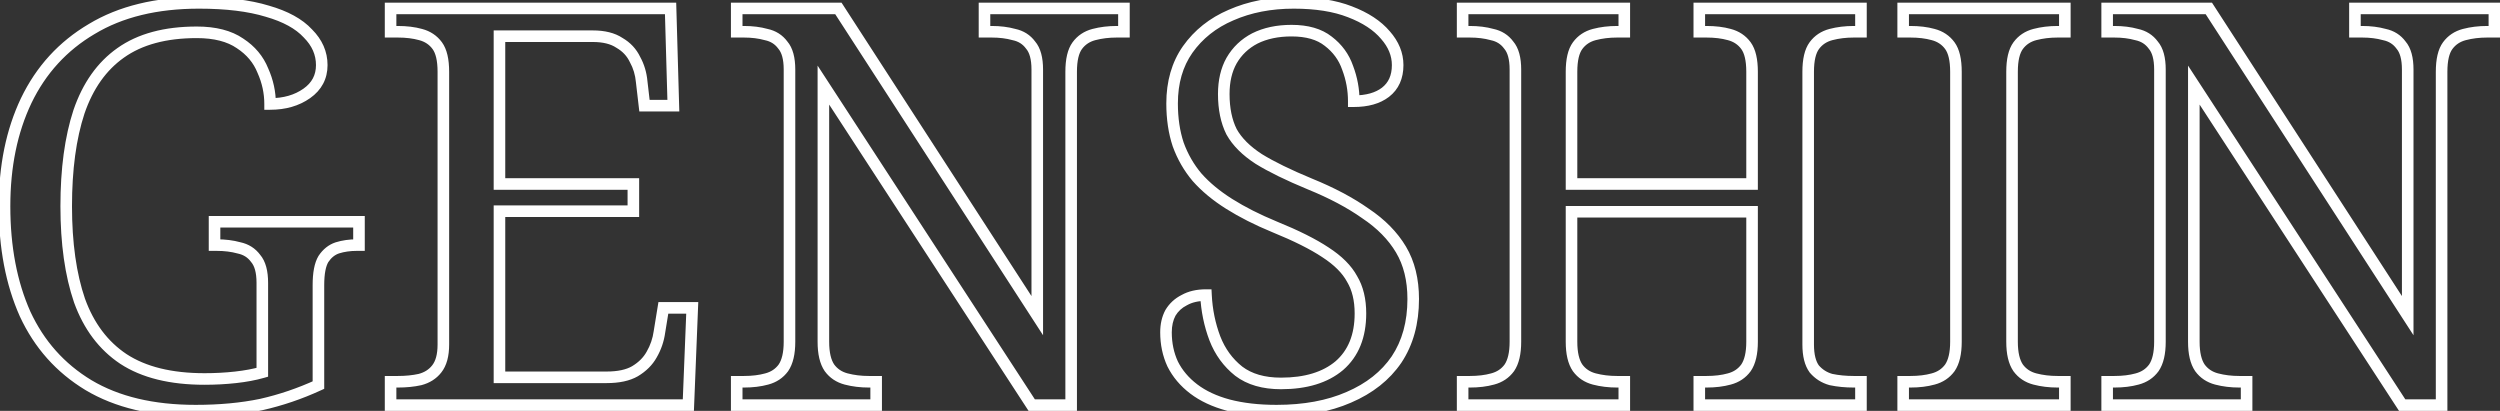 <svg width="432" height="71" viewBox="0 0 432 71" fill="none" xmlns="http://www.w3.org/2000/svg">
<rect x="0" y="0" width="432" height="71" fill="#333333" stroke="none"/>
<path d="M15.28 66.544L14.763 67.4L14.768 67.403L15.28 66.544ZM4.337 54.256L3.423 54.663L3.426 54.67L3.429 54.676L4.337 54.256ZM4.529 17.392L3.628 16.958L3.625 16.962L4.529 17.392ZM15.857 5.008L16.364 5.869L16.373 5.865L15.857 5.008ZM46.193 1.936L45.9 2.892L45.909 2.895L45.918 2.898L46.193 1.936ZM53.2 5.776L52.466 6.454L52.479 6.469L52.493 6.483L53.2 5.776ZM46.672 17.968H45.672V18.968H46.672V17.968ZM45.425 12.208L44.496 12.579L44.504 12.598L44.512 12.617L45.425 12.208ZM41.489 7.504L40.921 8.327L40.931 8.334L40.941 8.34L41.489 7.504ZM20.849 9.136L21.425 9.953L21.428 9.951L20.849 9.136ZM13.649 19.312L12.703 18.988L12.698 19L13.649 19.312ZM13.745 51.952L12.799 52.276L12.801 52.285L12.804 52.293L13.745 51.952ZM21.328 62.032L20.774 62.864L20.781 62.869L21.328 62.032ZM40.721 65.2L40.831 66.194L40.831 66.194L40.721 65.2ZM45.328 64.336L45.603 65.297L46.328 65.09V64.336H45.328ZM44.176 44.656L43.37 45.247L43.392 45.278L43.417 45.307L44.176 44.656ZM41.297 42.832L41.029 43.795L41.059 43.804L41.09 43.81L41.297 42.832ZM37.072 42.352H36.072V43.352H37.072V42.352ZM37.072 38.32V37.32H36.072V38.32H37.072ZM62.032 38.32H63.032V37.32H62.032V38.32ZM62.032 42.352V43.352H63.032V42.352H62.032ZM58.288 42.832L57.99 41.877L57.981 41.88L57.972 41.883L58.288 42.832ZM55.889 44.752L55.056 44.197L55.043 44.217L55.031 44.237L55.889 44.752ZM55.025 66.544L55.442 67.453L56.025 67.185V66.544H55.025ZM45.136 69.904L45.34 70.883L45.349 70.881L45.357 70.879L45.136 69.904ZM33.809 69.96C26.513 69.96 20.527 68.513 15.793 65.686L14.768 67.403C19.89 70.463 26.256 71.96 33.809 71.96V69.96ZM15.798 65.689C11.108 62.849 7.594 58.906 5.244 53.836L3.429 54.676C5.943 60.102 9.725 64.351 14.763 67.4L15.798 65.689ZM5.25 53.849C2.95 48.69 1.784 42.626 1.784 35.632H-0.215C-0.215 42.846 0.987 49.198 3.423 54.663L5.25 53.849ZM1.784 35.632C1.784 28.841 3.01 22.912 5.432 17.822L3.625 16.962C1.055 22.368 -0.215 28.599 -0.215 35.632H1.784ZM5.429 17.826C7.905 12.689 11.546 8.711 16.364 5.869L15.348 4.147C10.183 7.193 6.272 11.471 3.628 16.958L5.429 17.826ZM16.373 5.865C21.173 2.972 27.159 1.496 34.385 1.496V-0.504C26.89 -0.504 20.524 1.028 15.34 4.151L16.373 5.865ZM34.385 1.496C39.061 1.496 42.891 1.971 45.9 2.892L46.485 0.98C43.222 -0.019 39.18 -0.504 34.385 -0.504V1.496ZM45.918 2.898C48.951 3.764 51.097 4.972 52.466 6.454L53.935 5.098C52.232 3.252 49.706 1.9 46.467 0.974L45.918 2.898ZM52.493 6.483C53.927 7.917 54.6 9.494 54.6 11.248H56.6C56.6 8.906 55.674 6.835 53.908 5.069L52.493 6.483ZM54.6 11.248C54.6 12.959 53.905 14.29 52.433 15.326L53.584 16.962C55.568 15.566 56.6 13.633 56.6 11.248H54.6ZM52.433 15.326C50.902 16.403 49.001 16.968 46.672 16.968V18.968C49.336 18.968 51.659 18.317 53.584 16.962L52.433 15.326ZM47.672 17.968C47.672 15.839 47.225 13.78 46.337 11.799L44.512 12.617C45.288 14.348 45.672 16.129 45.672 17.968H47.672ZM46.353 11.837C45.503 9.712 44.051 7.987 42.036 6.668L40.941 8.34C42.638 9.453 43.81 10.864 44.496 12.579L46.353 11.837ZM42.056 6.681C39.98 5.249 37.263 4.584 34.001 4.584V6.584C37.011 6.584 39.285 7.199 40.921 8.327L42.056 6.681ZM34.001 4.584C28.421 4.584 23.814 5.798 20.269 8.321L21.428 9.951C24.539 7.737 28.7 6.584 34.001 6.584V4.584ZM20.272 8.319C16.806 10.766 14.294 14.347 12.703 18.988L14.594 19.636C16.075 15.317 18.363 12.114 21.425 9.953L20.272 8.319ZM12.698 19C11.184 23.609 10.441 29.161 10.441 35.632H12.441C12.441 29.303 13.169 23.975 14.598 19.624L12.698 19ZM10.441 35.632C10.441 42.106 11.217 47.663 12.799 52.276L14.69 51.628C13.2 47.282 12.441 41.958 12.441 35.632H10.441ZM12.804 52.293C14.467 56.882 17.117 60.426 20.774 62.864L21.883 61.2C18.628 59.03 16.222 55.854 14.685 51.611L12.804 52.293ZM20.781 62.869C24.515 65.313 29.398 66.488 35.344 66.488V64.488C29.643 64.488 25.182 63.359 21.876 61.195L20.781 62.869ZM35.344 66.488C37.235 66.488 39.064 66.39 40.831 66.194L40.61 64.206C38.921 64.394 37.166 64.488 35.344 64.488V66.488ZM40.831 66.194C42.602 65.997 44.194 65.7 45.603 65.297L45.054 63.374C43.775 63.74 42.295 64.019 40.61 64.206L40.831 66.194ZM46.328 64.336V48.88H44.328V64.336H46.328ZM46.328 48.88C46.328 46.861 45.931 45.166 44.936 44.005L43.417 45.307C43.958 45.938 44.328 47.059 44.328 48.88H46.328ZM44.983 44.065C44.126 42.897 42.948 42.158 41.502 41.853L41.09 43.81C42.077 44.018 42.819 44.495 43.37 45.247L44.983 44.065ZM41.564 41.868C40.311 41.52 38.939 41.352 37.456 41.352V43.352C38.79 43.352 39.978 43.504 41.029 43.795L41.564 41.868ZM37.456 41.352H37.072V43.352H37.456V41.352ZM38.072 42.352V38.32H36.072V42.352H38.072ZM37.072 39.32H62.032V37.32H37.072V39.32ZM61.032 38.32V42.352H63.032V38.32H61.032ZM62.032 41.352H61.648V43.352H62.032V41.352ZM61.648 41.352C60.345 41.352 59.123 41.524 57.99 41.877L58.587 43.786C59.502 43.5 60.52 43.352 61.648 43.352V41.352ZM57.972 41.883C56.772 42.283 55.802 43.08 55.056 44.197L56.721 45.307C57.255 44.505 57.885 44.021 58.605 43.781L57.972 41.883ZM55.031 44.237C54.313 45.435 54.025 47.163 54.025 49.264H56.025C56.025 47.269 56.312 45.989 56.746 45.267L55.031 44.237ZM54.025 49.264V66.544H56.025V49.264H54.025ZM54.607 65.635C51.469 67.079 48.239 68.176 44.916 68.929L45.357 70.879C48.818 70.096 52.18 68.953 55.442 67.453L54.607 65.635ZM44.933 68.925C41.62 69.613 37.913 69.96 33.809 69.96V71.96C38.024 71.96 41.869 71.603 45.34 70.883L44.933 68.925ZM67.492 70H66.492V71H67.492V70ZM67.492 65.968V64.968H66.492V65.968H67.492ZM72.58 65.584L72.797 66.56L72.816 66.556L72.834 66.551L72.58 65.584ZM75.46 63.76L74.679 63.135L74.673 63.142L75.46 63.76ZM75.556 7.888L74.749 8.479L74.749 8.479L75.556 7.888ZM72.676 5.968L72.408 6.932L72.421 6.935L72.676 5.968ZM67.492 5.488H66.492V6.488H67.492V5.488ZM67.492 1.456V0.456H66.492V1.456H67.492ZM115.876 1.456L116.875 1.427L116.848 0.456H115.876V1.456ZM116.356 18.256V19.256H117.385L117.355 18.227L116.356 18.256ZM111.364 18.256L110.37 18.372L110.473 19.256H111.364V18.256ZM110.884 14.128L109.888 14.219L109.889 14.231L109.89 14.243L110.884 14.128ZM109.732 10.288L108.828 10.716L108.842 10.745L108.858 10.774L109.732 10.288ZM107.044 7.408L106.489 8.24L106.515 8.258L106.543 8.273L107.044 7.408ZM86.308 6.256V5.256H85.308V6.256H86.308ZM86.308 31.792H85.308V32.792H86.308V31.792ZM109.444 31.792H110.444V30.792H109.444V31.792ZM109.444 36.496V37.496H110.444V36.496H109.444ZM86.308 36.496V35.496H85.308V36.496H86.308ZM86.308 65.2H85.308V66.2H86.308V65.2ZM109.732 64.144L110.233 65.009L110.24 65.005L110.246 65.001L109.732 64.144ZM112.612 61.264L111.746 60.763L111.742 60.771L111.738 60.778L112.612 61.264ZM113.956 57.328L112.969 57.167L112.967 57.18L112.965 57.193L113.956 57.328ZM114.628 53.2V52.2H113.777L113.641 53.039L114.628 53.2ZM119.62 53.2L120.619 53.24L120.661 52.2H119.62V53.2ZM118.948 70V71H119.909L119.947 70.04L118.948 70ZM68.492 70V65.968H66.492V70H68.492ZM67.492 66.968H68.74V64.968H67.492V66.968ZM68.74 66.968C70.207 66.968 71.561 66.835 72.797 66.56L72.363 64.608C71.294 64.845 70.088 64.968 68.74 64.968V66.968ZM72.834 66.551C74.238 66.182 75.394 65.463 76.246 64.378L74.673 63.142C74.118 63.849 73.354 64.346 72.325 64.617L72.834 66.551ZM76.241 64.385C77.207 63.177 77.612 61.508 77.612 59.536H75.612C75.612 61.276 75.249 62.423 74.679 63.135L76.241 64.385ZM77.612 59.536V12.4H75.612V59.536H77.612ZM77.612 12.4C77.612 10.277 77.254 8.513 76.362 7.297L74.749 8.479C75.265 9.183 75.612 10.428 75.612 12.4H77.612ZM76.362 7.297C75.515 6.141 74.354 5.376 72.93 5.001L72.421 6.935C73.429 7.2 74.189 7.715 74.749 8.479L76.362 7.297ZM72.943 5.004C71.687 4.655 70.282 4.488 68.74 4.488V6.488C70.141 6.488 71.361 6.641 72.408 6.932L72.943 5.004ZM68.74 4.488H67.492V6.488H68.74V4.488ZM68.492 5.488V1.456H66.492V5.488H68.492ZM67.492 2.456H115.876V0.456H67.492V2.456ZM114.876 1.485L115.356 18.285L117.355 18.227L116.875 1.427L114.876 1.485ZM116.356 17.256H111.364V19.256H116.356V17.256ZM112.357 18.14L111.877 14.012L109.89 14.243L110.37 18.372L112.357 18.14ZM111.88 14.037C111.74 12.501 111.318 11.085 110.606 9.802L108.858 10.774C109.425 11.795 109.772 12.939 109.888 14.219L111.88 14.037ZM110.635 9.86C109.969 8.452 108.928 7.343 107.545 6.543L106.543 8.273C107.591 8.881 108.343 9.692 108.828 10.716L110.635 9.86ZM107.598 6.576C106.23 5.664 104.479 5.256 102.436 5.256V7.256C104.232 7.256 105.554 7.616 106.489 8.24L107.598 6.576ZM102.436 5.256H86.308V7.256H102.436V5.256ZM85.308 6.256V31.792H87.308V6.256H85.308ZM86.308 32.792H109.444V30.792H86.308V32.792ZM108.444 31.792V36.496H110.444V31.792H108.444ZM109.444 35.496H86.308V37.496H109.444V35.496ZM85.308 36.496V65.2H87.308V36.496H85.308ZM86.308 66.2H104.836V64.2H86.308V66.2ZM104.836 66.2C106.984 66.2 108.81 65.833 110.233 65.009L109.231 63.279C108.221 63.863 106.783 64.2 104.836 64.2V66.2ZM110.246 65.001C111.656 64.155 112.75 63.075 113.486 61.75L111.738 60.778C111.194 61.758 110.367 62.597 109.217 63.286L110.246 65.001ZM113.477 61.765C114.247 60.435 114.737 58.999 114.947 57.463L112.965 57.193C112.79 58.473 112.384 59.661 111.746 60.763L113.477 61.765ZM114.943 57.489L115.615 53.361L113.641 53.039L112.969 57.167L114.943 57.489ZM114.628 54.2H119.62V52.2H114.628V54.2ZM118.621 53.16L117.949 69.96L119.947 70.04L120.619 53.24L118.621 53.16ZM118.948 69H67.492V71H118.948V69ZM127.304 70H126.304V71H127.304V70ZM127.304 65.968V64.968H126.304V65.968H127.304ZM132.488 65.488L132.234 64.521L132.221 64.525L132.488 65.488ZM135.368 63.568L136.175 64.159L136.184 64.147L136.192 64.135L135.368 63.568ZM135.272 7.792L134.466 8.383L134.488 8.414L134.513 8.443L135.272 7.792ZM132.392 5.968L132.125 6.932L132.155 6.94L132.186 6.947L132.392 5.968ZM127.304 5.488H126.304V6.488H127.304V5.488ZM127.304 1.456V0.456H126.304V1.456H127.304ZM144.872 1.456L145.712 0.913L145.416 0.456H144.872V1.456ZM179.24 54.544L178.401 55.087L180.24 57.929V54.544H179.24ZM178.088 7.792L177.282 8.383L177.304 8.414L177.329 8.443L178.088 7.792ZM175.208 5.968L174.941 6.932L174.971 6.94L175.002 6.947L175.208 5.968ZM170.12 5.488H169.12V6.488H170.12V5.488ZM170.12 1.456V0.456H169.12V1.456H170.12ZM194.216 1.456H195.216V0.456H194.216V1.456ZM194.216 5.488V6.488H195.216V5.488H194.216ZM186.152 7.888L185.346 7.297L185.346 7.297L186.152 7.888ZM185.096 70V71H186.096V70H185.096ZM178.28 70L177.442 70.546L177.738 71H178.28V70ZM142.28 14.704L143.118 14.158L141.28 11.335V14.704H142.28ZM143.336 63.568L142.512 64.135L142.521 64.147L142.53 64.159L143.336 63.568ZM146.216 65.488L146.471 64.521L146.471 64.521L146.216 65.488ZM151.4 65.968H152.4V64.968H151.4V65.968ZM151.4 70V71H152.4V70H151.4ZM128.304 70V65.968H126.304V70H128.304ZM127.304 66.968H128.552V64.968H127.304V66.968ZM128.552 66.968C130.095 66.968 131.499 66.8 132.756 66.451L132.221 64.525C131.173 64.816 129.954 64.968 128.552 64.968V66.968ZM132.743 66.455C134.167 66.08 135.327 65.315 136.175 64.159L134.562 62.977C134.001 63.741 133.242 64.256 132.234 64.521L132.743 66.455ZM136.192 64.135C137.061 62.871 137.424 61.132 137.424 59.056H135.424C135.424 60.949 135.084 62.217 134.544 63.002L136.192 64.135ZM137.424 59.056V12.016H135.424V59.056H137.424ZM137.424 12.016C137.424 9.997 137.027 8.302 136.032 7.141L134.513 8.443C135.054 9.074 135.424 10.195 135.424 12.016H137.424ZM136.079 7.201C135.222 6.033 134.044 5.294 132.598 4.989L132.186 6.947C133.173 7.154 133.914 7.631 134.466 8.383L136.079 7.201ZM132.66 5.004C131.407 4.656 130.035 4.488 128.552 4.488V6.488C129.885 6.488 131.074 6.64 132.125 6.932L132.66 5.004ZM128.552 4.488H127.304V6.488H128.552V4.488ZM128.304 5.488V1.456H126.304V5.488H128.304ZM127.304 2.456H144.872V0.456H127.304V2.456ZM144.033 1.999L178.401 55.087L180.08 54.001L145.712 0.913L144.033 1.999ZM180.24 54.544V12.016H178.24V54.544H180.24ZM180.24 12.016C180.24 9.997 179.843 8.302 178.848 7.141L177.329 8.443C177.87 9.074 178.24 10.195 178.24 12.016H180.24ZM178.895 7.201C178.038 6.033 176.86 5.294 175.414 4.989L175.002 6.947C175.989 7.154 176.73 7.631 177.282 8.383L178.895 7.201ZM175.476 5.004C174.223 4.656 172.851 4.488 171.368 4.488V6.488C172.701 6.488 173.89 6.64 174.941 6.932L175.476 5.004ZM171.368 4.488H170.12V6.488H171.368V4.488ZM171.12 5.488V1.456H169.12V5.488H171.12ZM170.12 2.456H194.216V0.456H170.12V2.456ZM193.216 1.456V5.488H195.216V1.456H193.216ZM194.216 4.488H192.968V6.488H194.216V4.488ZM192.968 4.488C191.484 4.488 190.086 4.657 188.778 5.001L189.287 6.935C190.41 6.639 191.636 6.488 192.968 6.488V4.488ZM188.778 5.001C187.354 5.376 186.193 6.141 185.346 7.297L186.959 8.479C187.519 7.715 188.279 7.2 189.287 6.935L188.778 5.001ZM185.346 7.297C184.454 8.513 184.096 10.277 184.096 12.4H186.096C186.096 10.428 186.443 9.183 186.959 8.479L185.346 7.297ZM184.096 12.4V70H186.096V12.4H184.096ZM185.096 69H178.28V71H185.096V69ZM179.118 69.454L143.118 14.158L141.442 15.25L177.442 70.546L179.118 69.454ZM141.28 14.704V59.056H143.28V14.704H141.28ZM141.28 59.056C141.28 61.132 141.644 62.871 142.512 64.135L144.16 63.002C143.621 62.217 143.28 60.949 143.28 59.056H141.28ZM142.53 64.159C143.377 65.315 144.538 66.08 145.962 66.455L146.471 64.521C145.463 64.256 144.703 63.741 144.143 62.977L142.53 64.159ZM145.962 66.455C147.27 66.799 148.668 66.968 150.152 66.968V64.968C148.82 64.968 147.594 64.817 146.471 64.521L145.962 66.455ZM150.152 66.968H151.4V64.968H150.152V66.968ZM150.4 65.968V70H152.4V65.968H150.4ZM151.4 69H127.304V71H151.4V69ZM212.235 70L211.974 70.965L211.981 70.967L212.235 70ZM206.283 67.216L206.888 66.42L206.888 66.42L206.283 67.216ZM202.635 62.896L201.727 63.315L201.734 63.329L201.741 63.343L202.635 62.896ZM202.251 54.064L201.394 53.55L201.381 53.571L201.369 53.593L202.251 54.064ZM204.651 51.856L205.098 52.75L205.12 52.739L205.141 52.728L204.651 51.856ZM208.395 50.992L209.394 50.943L209.347 49.992H208.395V50.992ZM209.931 58.48L208.996 58.834L208.999 58.842L209.931 58.48ZM214.059 64.144L213.438 64.927L213.446 64.934L213.455 64.941L214.059 64.144ZM231.435 63.184L232.079 63.949L232.085 63.944L232.091 63.939L231.435 63.184ZM233.643 48.208L232.763 48.682L232.774 48.703L232.786 48.722L233.643 48.208ZM229.035 43.6L228.48 44.432L228.492 44.44L229.035 43.6ZM220.203 39.184L219.821 40.108L219.826 40.11L220.203 39.184ZM212.427 35.248L212.959 34.401L212.959 34.401L212.427 35.248ZM206.859 30.64L206.096 31.286L206.103 31.294L206.11 31.303L206.859 30.64ZM203.595 24.976L202.646 25.292L202.651 25.305L202.655 25.318L203.595 24.976ZM205.227 8.56L204.411 7.983L204.408 7.987L205.227 8.56ZM212.715 2.608L213.109 3.527L213.118 3.523L212.715 2.608ZM233.259 2.032L232.895 2.964L232.903 2.966L233.259 2.032ZM239.403 6.064L238.64 6.71L238.646 6.717L238.652 6.725L239.403 6.064ZM239.403 15.952L240.009 16.747L240.014 16.743L239.403 15.952ZM233.931 17.488H232.931V18.488H233.931V17.488ZM232.875 11.728L231.93 12.054L231.935 12.068L231.94 12.083L232.875 11.728ZM229.515 7.12L228.894 7.904L228.902 7.91L228.91 7.916L229.515 7.12ZM216.843 6.64L216.396 5.746L216.389 5.749L216.383 5.752L216.843 6.64ZM212.811 10.48L211.945 9.98L211.938 9.991L212.811 10.48ZM212.811 22.768L211.917 23.215L211.926 23.235L211.937 23.254L212.811 22.768ZM217.515 27.472L216.972 28.312L216.981 28.317L216.99 28.323L217.515 27.472ZM226.347 31.792L225.965 32.716L225.97 32.718L226.347 31.792ZM235.947 36.88L235.37 37.696L235.381 37.704L235.392 37.712L235.947 36.88ZM242.091 43.12L241.231 43.631L241.231 43.631L242.091 43.12ZM241.323 62.128L242.149 62.691L242.155 62.683L241.323 62.128ZM233.067 68.656L232.673 67.737L232.667 67.74L233.067 68.656ZM220.587 69.96C217.517 69.96 214.821 69.647 212.489 69.033L211.981 70.967C214.513 71.633 217.385 71.96 220.587 71.96V69.96ZM212.496 69.035C210.226 68.421 208.365 67.543 206.888 66.42L205.678 68.012C207.401 69.321 209.508 70.299 211.974 70.965L212.496 69.035ZM206.888 66.42C205.4 65.289 204.288 63.965 203.529 62.449L201.741 63.343C202.646 65.155 203.966 66.711 205.678 68.012L206.888 66.42ZM203.543 62.477C202.84 60.955 202.483 59.275 202.483 57.424H200.483C200.483 59.541 200.894 61.509 201.727 63.315L203.543 62.477ZM202.483 57.424C202.483 56.279 202.711 55.326 203.133 54.535L201.369 53.593C200.767 54.722 200.483 56.009 200.483 57.424H202.483ZM203.108 54.578C203.584 53.785 204.24 53.179 205.098 52.75L204.204 50.962C203.014 51.557 202.07 52.423 201.394 53.55L203.108 54.578ZM205.141 52.728C205.982 52.255 207.052 51.992 208.395 51.992V49.992C206.794 49.992 205.368 50.306 204.161 50.984L205.141 52.728ZM207.396 51.041C207.529 53.765 208.061 56.364 208.996 58.834L210.866 58.126C210.009 55.859 209.517 53.467 209.394 50.943L207.396 51.041ZM208.999 58.842C209.956 61.304 211.436 63.34 213.438 64.927L214.68 63.361C212.97 62.004 211.698 60.264 210.863 58.118L208.999 58.842ZM213.455 64.941C215.529 66.515 218.193 67.256 221.355 67.256V65.256C218.501 65.256 216.301 64.589 214.663 63.347L213.455 64.941ZM221.355 67.256C225.796 67.256 229.412 66.195 232.079 63.949L230.791 62.419C228.594 64.269 225.49 65.256 221.355 65.256V67.256ZM232.091 63.939C234.787 61.597 236.083 58.287 236.083 54.16H234.083C234.083 57.841 232.947 60.547 230.779 62.429L232.091 63.939ZM236.083 54.16C236.083 51.659 235.576 49.486 234.5 47.694L232.786 48.722C233.63 50.13 234.083 51.925 234.083 54.16H236.083ZM234.523 47.734C233.523 45.877 231.846 44.227 229.578 42.76L228.492 44.44C230.576 45.788 231.971 47.211 232.763 48.682L234.523 47.734ZM229.59 42.768C227.399 41.307 224.386 39.806 220.58 38.258L219.826 40.11C223.572 41.634 226.447 43.077 228.48 44.432L229.59 42.768ZM220.585 38.26C217.683 37.061 215.143 35.774 212.959 34.401L211.895 36.095C214.191 37.538 216.835 38.875 219.821 40.108L220.585 38.26ZM212.959 34.401C210.785 33.035 209.006 31.558 207.608 29.977L206.11 31.303C207.656 33.05 209.589 34.645 211.895 36.095L212.959 34.401ZM207.622 29.994C206.293 28.423 205.264 26.639 204.535 24.634L202.655 25.318C203.462 27.537 204.609 29.529 206.096 31.286L207.622 29.994ZM204.544 24.66C203.879 22.666 203.539 20.407 203.539 17.872H201.539C201.539 20.585 201.903 23.062 202.646 25.292L204.544 24.66ZM203.539 17.872C203.539 14.394 204.391 11.499 206.046 9.133L204.408 7.987C202.479 10.741 201.539 14.054 201.539 17.872H203.539ZM206.043 9.137C207.786 6.674 210.132 4.803 213.109 3.527L212.321 1.689C209.026 3.101 206.38 5.198 204.411 7.983L206.043 9.137ZM213.118 3.523C216.173 2.179 219.649 1.496 223.563 1.496V-0.504C219.413 -0.504 215.657 0.221 212.312 1.693L213.118 3.523ZM223.563 1.496C227.321 1.496 230.421 1.998 232.895 2.964L233.623 1.1C230.849 0.018 227.485 -0.504 223.563 -0.504V1.496ZM232.903 2.966C235.482 3.949 237.37 5.21 238.64 6.71L240.166 5.418C238.62 3.59 236.412 2.163 233.615 1.098L232.903 2.966ZM238.652 6.725C239.925 8.171 240.515 9.671 240.515 11.248H242.515C242.515 9.113 241.697 7.157 240.154 5.403L238.652 6.725ZM240.515 11.248C240.515 13.039 239.915 14.292 238.792 15.161L240.014 16.743C241.707 15.436 242.515 13.553 242.515 11.248H240.515ZM238.797 15.157C237.681 16.007 236.095 16.488 233.931 16.488V18.488C236.375 18.488 238.437 17.945 240.009 16.747L238.797 15.157ZM234.931 17.488C234.931 15.383 234.557 13.343 233.81 11.373L231.94 12.083C232.601 13.825 232.931 15.625 232.931 17.488H234.931ZM233.82 11.402C233.114 9.354 231.874 7.656 230.12 6.324L228.91 7.916C230.356 9.016 231.356 10.389 231.93 12.054L233.82 11.402ZM230.136 6.336C228.367 4.936 226.009 4.296 223.179 4.296V6.296C225.725 6.296 227.591 6.872 228.894 7.904L230.136 6.336ZM223.179 4.296C220.624 4.296 218.353 4.767 216.396 5.746L217.29 7.534C218.917 6.721 220.87 6.296 223.179 6.296V4.296ZM216.383 5.752C214.487 6.735 213.002 8.149 211.945 9.98L213.677 10.98C214.54 9.483 215.743 8.337 217.303 7.528L216.383 5.752ZM211.938 9.991C210.942 11.77 210.467 13.867 210.467 16.24H212.467C212.467 14.133 212.888 12.39 213.684 10.969L211.938 9.991ZM210.467 16.24C210.467 18.913 210.935 21.251 211.917 23.215L213.705 22.321C212.895 20.701 212.467 18.687 212.467 16.24H210.467ZM211.937 23.254C212.997 25.163 214.699 26.841 216.972 28.312L218.058 26.632C215.979 25.287 214.545 23.829 213.685 22.282L211.937 23.254ZM216.99 28.323C219.229 29.706 222.228 31.17 225.965 32.716L226.729 30.868C223.042 29.342 220.153 27.926 218.04 26.621L216.99 28.323ZM225.97 32.718C229.693 34.233 232.822 35.895 235.37 37.696L236.524 36.064C233.824 34.154 230.553 32.423 226.724 30.866L225.97 32.718ZM235.392 37.712C237.977 39.435 239.912 41.412 241.231 43.631L242.951 42.609C241.454 40.092 239.293 37.909 236.502 36.048L235.392 37.712ZM241.231 43.631C242.53 45.815 243.203 48.478 243.203 51.664H245.203C245.203 48.194 244.468 45.161 242.951 42.609L241.231 43.631ZM243.203 51.664C243.203 55.599 242.283 58.886 240.491 61.573L242.155 62.683C244.203 59.61 245.203 55.92 245.203 51.664H243.203ZM240.497 61.565C238.699 64.202 236.108 66.265 232.673 67.737L233.461 69.575C237.194 67.975 240.107 65.686 242.149 62.691L240.497 61.565ZM232.667 67.74C229.301 69.209 225.283 69.96 220.587 69.96V71.96C225.491 71.96 229.793 71.175 233.467 69.573L232.667 67.74ZM252.742 70H251.742V71H252.742V70ZM252.742 65.968V64.968H251.742V65.968H252.742ZM257.926 65.488L257.671 64.521L257.658 64.525L257.926 65.488ZM260.806 63.568L261.612 64.159L261.621 64.147L261.63 64.135L260.806 63.568ZM260.71 7.792L259.903 8.383L259.926 8.414L259.95 8.443L260.71 7.792ZM257.83 5.968L257.562 6.932L257.593 6.94L257.624 6.947L257.83 5.968ZM252.742 5.488H251.742V6.488H252.742V5.488ZM252.742 1.456V0.456H251.742V1.456H252.742ZM280.678 1.456H281.678V0.456H280.678V1.456ZM280.678 5.488V6.488H281.678V5.488H280.678ZM272.614 7.888L273.42 8.479L273.42 8.479L272.614 7.888ZM271.558 31.792H270.558V32.792H271.558V31.792ZM302.758 31.792V32.792H303.758V31.792H302.758ZM301.702 7.888L302.508 7.297L302.508 7.297L301.702 7.888ZM298.822 5.968L298.554 6.932L298.567 6.935L298.822 5.968ZM293.638 5.488H292.638V6.488H293.638V5.488ZM293.638 1.456V0.456H292.638V1.456H293.638ZM321.574 1.456H322.574V0.456H321.574V1.456ZM321.574 5.488V6.488H322.574V5.488H321.574ZM313.51 7.888L312.703 7.297L312.703 7.297L313.51 7.888ZM313.51 63.76L312.703 64.351L312.726 64.382L312.75 64.411L313.51 63.76ZM316.39 65.584L316.122 66.547L316.153 66.556L316.184 66.562L316.39 65.584ZM321.574 65.968H322.574V64.968H321.574V65.968ZM321.574 70V71H322.574V70H321.574ZM293.638 70H292.638V71H293.638V70ZM293.638 65.968V64.968H292.638V65.968H293.638ZM298.822 65.488L298.567 64.521L298.554 64.525L298.822 65.488ZM301.702 63.568L302.508 64.159L302.517 64.147L302.526 64.135L301.702 63.568ZM302.758 36.592H303.758V35.592H302.758V36.592ZM271.558 36.592V35.592H270.558V36.592H271.558ZM272.614 63.568L271.79 64.135L271.798 64.147L271.807 64.159L272.614 63.568ZM280.678 65.968H281.678V64.968H280.678V65.968ZM280.678 70V71H281.678V70H280.678ZM253.742 70V65.968H251.742V70H253.742ZM252.742 66.968H253.99V64.968H252.742V66.968ZM253.99 66.968C255.532 66.968 256.937 66.8 258.193 66.451L257.658 64.525C256.611 64.816 255.391 64.968 253.99 64.968V66.968ZM258.18 66.455C259.604 66.08 260.765 65.315 261.612 64.159L259.999 62.977C259.439 63.741 258.679 64.256 257.671 64.521L258.18 66.455ZM261.63 64.135C262.498 62.871 262.862 61.132 262.862 59.056H260.862C260.862 60.949 260.521 62.217 259.982 63.002L261.63 64.135ZM262.862 59.056V12.016H260.862V59.056H262.862ZM262.862 12.016C262.862 9.997 262.464 8.302 261.469 7.141L259.95 8.443C260.491 9.074 260.862 10.195 260.862 12.016H262.862ZM261.516 7.201C260.66 6.033 259.481 5.294 258.036 4.989L257.624 6.947C258.61 7.154 259.352 7.631 259.903 8.383L261.516 7.201ZM258.097 5.004C256.844 4.656 255.473 4.488 253.99 4.488V6.488C255.323 6.488 256.511 6.64 257.562 6.932L258.097 5.004ZM253.99 4.488H252.742V6.488H253.99V4.488ZM253.742 5.488V1.456H251.742V5.488H253.742ZM252.742 2.456H280.678V0.456H252.742V2.456ZM279.678 1.456V5.488H281.678V1.456H279.678ZM280.678 4.488H279.43V6.488H280.678V4.488ZM279.43 4.488C277.946 4.488 276.548 4.657 275.239 5.001L275.748 6.935C276.872 6.639 278.098 6.488 279.43 6.488V4.488ZM275.239 5.001C273.815 5.376 272.655 6.141 271.807 7.297L273.42 8.479C273.981 7.715 274.74 7.2 275.748 6.935L275.239 5.001ZM271.807 7.297C270.915 8.513 270.558 10.277 270.558 12.4H272.558C272.558 10.428 272.904 9.183 273.42 8.479L271.807 7.297ZM270.558 12.4V31.792H272.558V12.4H270.558ZM271.558 32.792H302.758V30.792H271.558V32.792ZM303.758 31.792V12.4H301.758V31.792H303.758ZM303.758 12.4C303.758 10.277 303.4 8.513 302.508 7.297L300.895 8.479C301.411 9.183 301.758 10.428 301.758 12.4H303.758ZM302.508 7.297C301.661 6.141 300.5 5.376 299.076 5.001L298.567 6.935C299.575 7.2 300.335 7.715 300.895 8.479L302.508 7.297ZM299.089 5.004C297.833 4.655 296.428 4.488 294.886 4.488V6.488C296.287 6.488 297.507 6.641 298.554 6.932L299.089 5.004ZM294.886 4.488H293.638V6.488H294.886V4.488ZM294.638 5.488V1.456H292.638V5.488H294.638ZM293.638 2.456H321.574V0.456H293.638V2.456ZM320.574 1.456V5.488H322.574V1.456H320.574ZM321.574 4.488H320.326V6.488H321.574V4.488ZM320.326 4.488C318.842 4.488 317.444 4.657 316.135 5.001L316.644 6.935C317.768 6.639 318.994 6.488 320.326 6.488V4.488ZM316.135 5.001C314.711 5.376 313.551 6.141 312.703 7.297L314.316 8.479C314.877 7.715 315.636 7.2 316.644 6.935L316.135 5.001ZM312.703 7.297C311.811 8.513 311.454 10.277 311.454 12.4H313.454C313.454 10.428 313.8 9.183 314.316 8.479L312.703 7.297ZM311.454 12.4V59.536H313.454V12.4H311.454ZM311.454 59.536C311.454 61.494 311.821 63.148 312.703 64.351L314.316 63.169C313.791 62.452 313.454 61.29 313.454 59.536H311.454ZM312.75 64.411C313.649 65.46 314.782 66.175 316.122 66.547L316.657 64.621C315.694 64.353 314.906 63.852 314.269 63.109L312.75 64.411ZM316.184 66.562C317.476 66.835 318.858 66.968 320.326 66.968V64.968C318.978 64.968 317.736 64.846 316.596 64.605L316.184 66.562ZM320.326 66.968H321.574V64.968H320.326V66.968ZM320.574 65.968V70H322.574V65.968H320.574ZM321.574 69H293.638V71H321.574V69ZM294.638 70V65.968H292.638V70H294.638ZM293.638 66.968H294.886V64.968H293.638V66.968ZM294.886 66.968C296.428 66.968 297.833 66.8 299.089 66.451L298.554 64.525C297.507 64.816 296.287 64.968 294.886 64.968V66.968ZM299.076 66.455C300.5 66.08 301.661 65.315 302.508 64.159L300.895 62.977C300.335 63.741 299.575 64.256 298.567 64.521L299.076 66.455ZM302.526 64.135C303.394 62.871 303.758 61.132 303.758 59.056H301.758C301.758 60.949 301.417 62.217 300.878 63.002L302.526 64.135ZM303.758 59.056V36.592H301.758V59.056H303.758ZM302.758 35.592H271.558V37.592H302.758V35.592ZM270.558 36.592V59.056H272.558V36.592H270.558ZM270.558 59.056C270.558 61.132 270.921 62.871 271.79 64.135L273.438 63.002C272.898 62.217 272.558 60.949 272.558 59.056H270.558ZM271.807 64.159C272.655 65.315 273.815 66.08 275.239 66.455L275.748 64.521C274.74 64.256 273.981 63.741 273.42 62.977L271.807 64.159ZM275.239 66.455C276.548 66.799 277.946 66.968 279.43 66.968V64.968C278.098 64.968 276.872 64.817 275.748 64.521L275.239 66.455ZM279.43 66.968H280.678V64.968H279.43V66.968ZM279.678 65.968V70H281.678V65.968H279.678ZM280.678 69H252.742V71H280.678V69ZM328.867 70H327.867V71H328.867V70ZM328.867 65.968V64.968H327.867V65.968H328.867ZM334.051 65.488L333.796 64.521L333.783 64.525L334.051 65.488ZM336.931 63.568L337.737 64.159L337.746 64.147L337.755 64.135L336.931 63.568ZM336.931 7.888L336.124 8.479L336.124 8.479L336.931 7.888ZM334.051 5.968L333.783 6.932L333.796 6.935L334.051 5.968ZM328.867 5.488H327.867V6.488H328.867V5.488ZM328.867 1.456V0.456H327.867V1.456H328.867ZM356.803 1.456H357.803V0.456H356.803V1.456ZM356.803 5.488V6.488H357.803V5.488H356.803ZM348.739 7.888L349.545 8.479L349.545 8.479L348.739 7.888ZM348.739 63.568L347.915 64.135L347.923 64.147L347.932 64.159L348.739 63.568ZM356.803 65.968H357.803V64.968H356.803V65.968ZM356.803 70V71H357.803V70H356.803ZM329.867 70V65.968H327.867V70H329.867ZM328.867 66.968H330.115V64.968H328.867V66.968ZM330.115 66.968C331.657 66.968 333.062 66.8 334.318 66.451L333.783 64.525C332.736 64.816 331.516 64.968 330.115 64.968V66.968ZM334.305 66.455C335.729 66.08 336.89 65.315 337.737 64.159L336.124 62.977C335.564 63.741 334.804 64.256 333.796 64.521L334.305 66.455ZM337.755 64.135C338.623 62.871 338.987 61.132 338.987 59.056H336.987C336.987 60.949 336.646 62.217 336.107 63.002L337.755 64.135ZM338.987 59.056V12.4H336.987V59.056H338.987ZM338.987 12.4C338.987 10.277 338.629 8.513 337.737 7.297L336.124 8.479C336.64 9.183 336.987 10.428 336.987 12.4H338.987ZM337.737 7.297C336.89 6.141 335.729 5.376 334.305 5.001L333.796 6.935C334.804 7.2 335.564 7.715 336.124 8.479L337.737 7.297ZM334.318 5.004C333.062 4.655 331.657 4.488 330.115 4.488V6.488C331.516 6.488 332.736 6.641 333.783 6.932L334.318 5.004ZM330.115 4.488H328.867V6.488H330.115V4.488ZM329.867 5.488V1.456H327.867V5.488H329.867ZM328.867 2.456H356.803V0.456H328.867V2.456ZM355.803 1.456V5.488H357.803V1.456H355.803ZM356.803 4.488H355.555V6.488H356.803V4.488ZM355.555 4.488C354.071 4.488 352.673 4.657 351.364 5.001L351.873 6.935C352.997 6.639 354.223 6.488 355.555 6.488V4.488ZM351.364 5.001C349.94 5.376 348.78 6.141 347.932 7.297L349.545 8.479C350.106 7.715 350.865 7.2 351.873 6.935L351.364 5.001ZM347.932 7.297C347.04 8.513 346.683 10.277 346.683 12.4H348.683C348.683 10.428 349.029 9.183 349.545 8.479L347.932 7.297ZM346.683 12.4V59.056H348.683V12.4H346.683ZM346.683 59.056C346.683 61.132 347.046 62.871 347.915 64.135L349.563 63.002C349.023 62.217 348.683 60.949 348.683 59.056H346.683ZM347.932 64.159C348.78 65.315 349.94 66.08 351.364 66.455L351.873 64.521C350.865 64.256 350.106 63.741 349.545 62.977L347.932 64.159ZM351.364 66.455C352.673 66.799 354.071 66.968 355.555 66.968V64.968C354.223 64.968 352.997 64.817 351.873 64.521L351.364 66.455ZM355.555 66.968H356.803V64.968H355.555V66.968ZM355.803 65.968V70H357.803V65.968H355.803ZM356.803 69H328.867V71H356.803V69ZM364.117 70H363.117V71H364.117V70ZM364.117 65.968V64.968H363.117V65.968H364.117ZM369.301 65.488L369.046 64.521L369.033 64.525L369.301 65.488ZM372.181 63.568L372.987 64.159L372.996 64.147L373.005 64.135L372.181 63.568ZM372.085 7.792L371.278 8.383L371.301 8.414L371.325 8.443L372.085 7.792ZM369.205 5.968L368.937 6.932L368.968 6.94L368.999 6.947L369.205 5.968ZM364.117 5.488H363.117V6.488H364.117V5.488ZM364.117 1.456V0.456H363.117V1.456H364.117ZM381.685 1.456L382.524 0.913L382.229 0.456H381.685V1.456ZM416.053 54.544L415.213 55.087L417.053 57.929V54.544H416.053ZM414.901 7.792L414.094 8.383L414.117 8.414L414.141 8.443L414.901 7.792ZM412.021 5.968L411.753 6.932L411.784 6.94L411.815 6.947L412.021 5.968ZM406.933 5.488H405.933V6.488H406.933V5.488ZM406.933 1.456V0.456H405.933V1.456H406.933ZM431.029 1.456H432.029V0.456H431.029V1.456ZM431.029 5.488V6.488H432.029V5.488H431.029ZM422.965 7.888L422.158 7.297L422.158 7.297L422.965 7.888ZM421.909 70V71H422.909V70H421.909ZM415.093 70L414.255 70.546L414.551 71H415.093V70ZM379.093 14.704L379.931 14.158L378.093 11.335V14.704H379.093ZM380.149 63.568L379.325 64.135L379.333 64.147L379.342 64.159L380.149 63.568ZM383.029 65.488L383.283 64.521L383.283 64.521L383.029 65.488ZM388.213 65.968H389.213V64.968H388.213V65.968ZM388.213 70V71H389.213V70H388.213ZM365.117 70V65.968H363.117V70H365.117ZM364.117 66.968H365.365V64.968H364.117V66.968ZM365.365 66.968C366.907 66.968 368.312 66.8 369.568 66.451L369.033 64.525C367.986 64.816 366.766 64.968 365.365 64.968V66.968ZM369.555 66.455C370.979 66.08 372.14 65.315 372.987 64.159L371.374 62.977C370.814 63.741 370.054 64.256 369.046 64.521L369.555 66.455ZM373.005 64.135C373.873 62.871 374.237 61.132 374.237 59.056H372.237C372.237 60.949 371.896 62.217 371.357 63.002L373.005 64.135ZM374.237 59.056V12.016H372.237V59.056H374.237ZM374.237 12.016C374.237 9.997 373.839 8.302 372.844 7.141L371.325 8.443C371.866 9.074 372.237 10.195 372.237 12.016H374.237ZM372.891 7.201C372.035 6.033 370.856 5.294 369.411 4.989L368.999 6.947C369.985 7.154 370.727 7.631 371.278 8.383L372.891 7.201ZM369.472 5.004C368.219 4.656 366.848 4.488 365.365 4.488V6.488C366.698 6.488 367.886 6.64 368.937 6.932L369.472 5.004ZM365.365 4.488H364.117V6.488H365.365V4.488ZM365.117 5.488V1.456H363.117V5.488H365.117ZM364.117 2.456H381.685V0.456H364.117V2.456ZM380.845 1.999L415.213 55.087L416.892 54.001L382.524 0.913L380.845 1.999ZM417.053 54.544V12.016H415.053V54.544H417.053ZM417.053 12.016C417.053 9.997 416.655 8.302 415.66 7.141L414.141 8.443C414.682 9.074 415.053 10.195 415.053 12.016H417.053ZM415.707 7.201C414.851 6.033 413.672 5.294 412.227 4.989L411.815 6.947C412.801 7.154 413.543 7.631 414.094 8.383L415.707 7.201ZM412.288 5.004C411.035 4.656 409.664 4.488 408.181 4.488V6.488C409.514 6.488 410.702 6.64 411.753 6.932L412.288 5.004ZM408.181 4.488H406.933V6.488H408.181V4.488ZM407.933 5.488V1.456H405.933V5.488H407.933ZM406.933 2.456H431.029V0.456H406.933V2.456ZM430.029 1.456V5.488H432.029V1.456H430.029ZM431.029 4.488H429.781V6.488H431.029V4.488ZM429.781 4.488C428.297 4.488 426.899 4.657 425.59 5.001L426.099 6.935C427.223 6.639 428.449 6.488 429.781 6.488V4.488ZM425.59 5.001C424.166 5.376 423.006 6.141 422.158 7.297L423.771 8.479C424.332 7.715 425.091 7.2 426.099 6.935L425.59 5.001ZM422.158 7.297C421.266 8.513 420.909 10.277 420.909 12.4H422.909C422.909 10.428 423.255 9.183 423.771 8.479L422.158 7.297ZM420.909 12.4V70H422.909V12.4H420.909ZM421.909 69H415.093V71H421.909V69ZM415.931 69.454L379.931 14.158L378.255 15.25L414.255 70.546L415.931 69.454ZM378.093 14.704V59.056H380.093V14.704H378.093ZM378.093 59.056C378.093 61.132 378.456 62.871 379.325 64.135L380.973 63.002C380.433 62.217 380.093 60.949 380.093 59.056H378.093ZM379.342 64.159C380.19 65.315 381.35 66.08 382.774 66.455L383.283 64.521C382.275 64.256 381.516 63.741 380.955 62.977L379.342 64.159ZM382.774 66.455C384.083 66.799 385.481 66.968 386.965 66.968V64.968C385.633 64.968 384.407 64.817 383.283 64.521L382.774 66.455ZM386.965 66.968H388.213V64.968H386.965V66.968ZM387.213 65.968V70H389.213V65.968H387.213ZM388.213 69H364.117V71H388.213V69Z" fill="#fff"/>
</svg>
